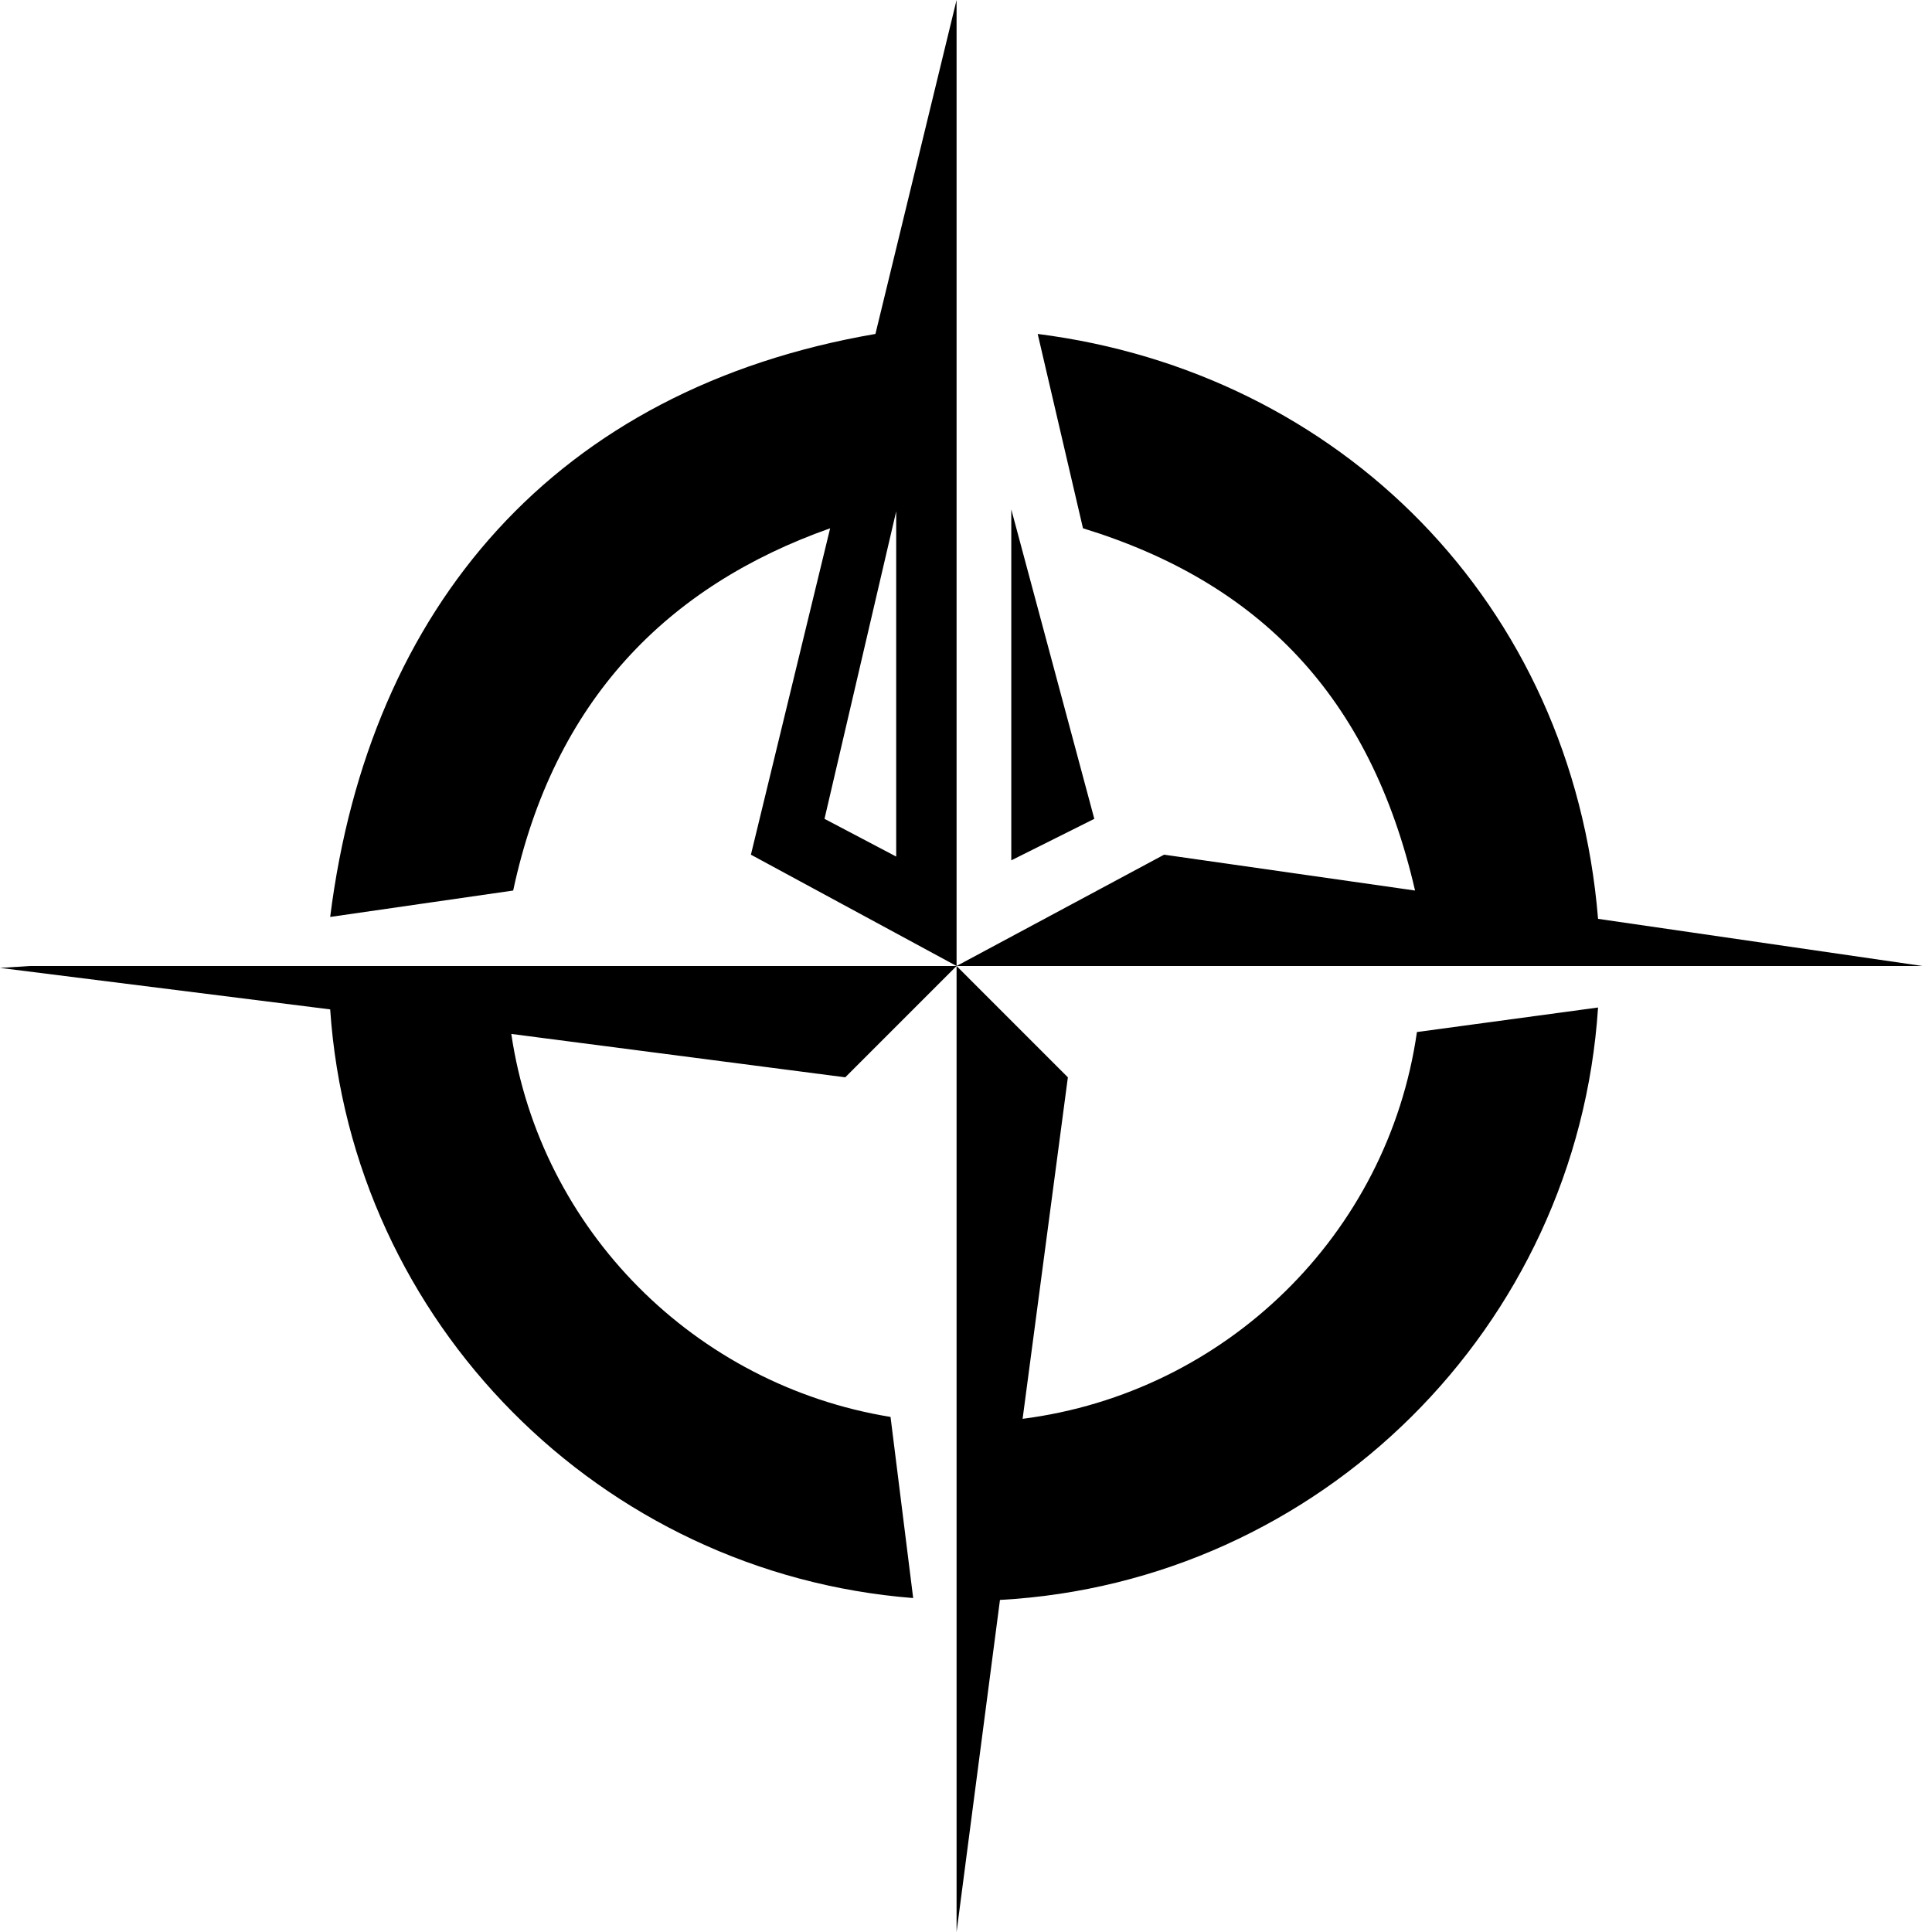 <svg xmlns:dc="http://purl.org/dc/elements/1.1/" xmlns:cc="http://creativecommons.org/ns#" xmlns:rdf="http://www.w3.org/1999/02/22-rdf-syntax-ns#" xmlns:svg="http://www.w3.org/2000/svg" xmlns="http://www.w3.org/2000/svg" version="1.0" width="100" height="100" viewBox="0 0 100 100" id="Layer_1" xml:space="preserve"><defs id="defs7"/>

<path d="M 49.512,0 45.312,17.285 C 28.764,20.128 19.109,31.411 17.09,47.461 L 26.562,46.094 c 2.106,-9.852 8,-15.779 16.406,-18.75 L 38.867,44.238 49.512,50 l 0,-50 z m 0,50 9.375,0 40.625,0 -16.797,-2.441 C 81.376,31.187 69.31,19.266 53.711,17.285 l 2.344,10.059 c 9.082,2.789 14.865,8.661 17.188,18.75 L 60.254,44.238 49.512,50 z m 0,0 0,50 2.246,-17.188 c 16.574,-0.91 29.88,-14.135 30.957,-30.664 l -9.375,1.27 C 71.842,63.89 63.45,72.088 52.93,73.438 L 55.273,55.762 49.512,50 z m 0,0 L 1.562,50 0,50.098 17.09,52.246 c 1.102,16.218 14.005,29.196 30.176,30.469 l -1.172,-9.375 C 35.983,71.693 27.961,63.677 26.465,53.516 L 43.75,55.762 49.512,50 z m 2.832,-23.633 0,18.164 4.297,-2.148 -4.297,-16.016 z m -5.957,0.098 0,17.871 -3.711,-1.953 3.711,-15.918 z" id="path3"/></svg>